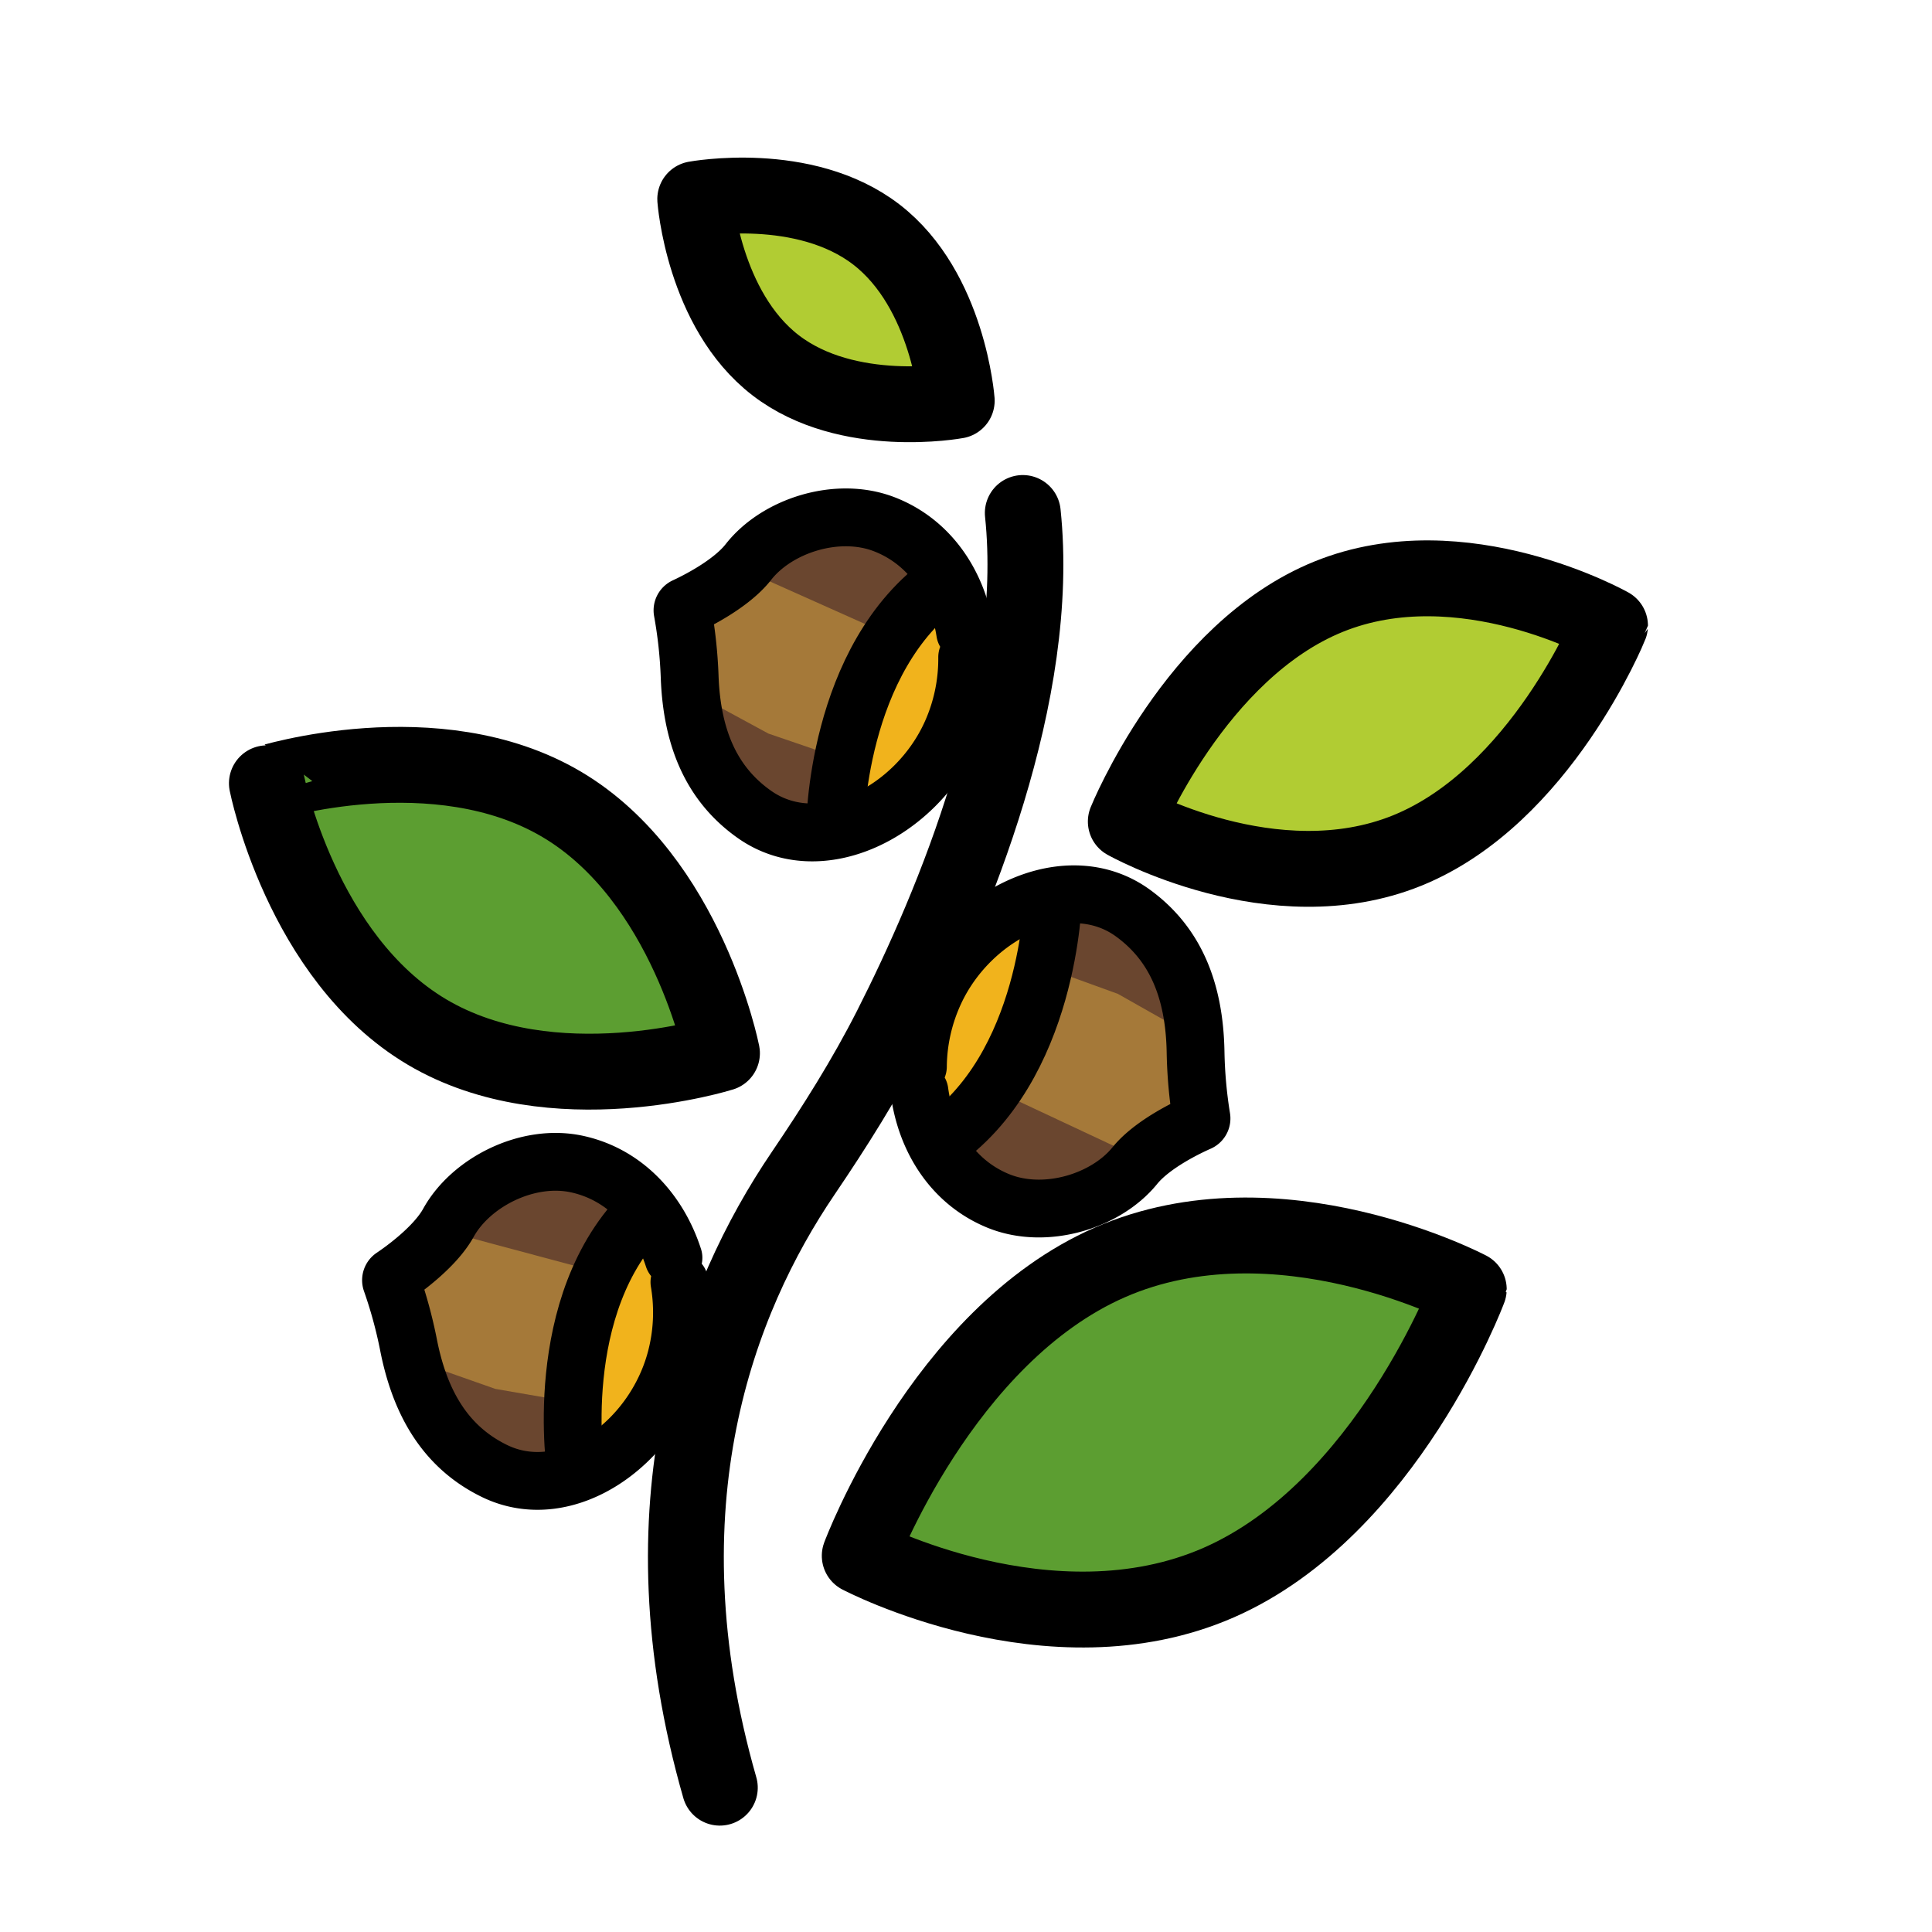<?xml version="1.0" encoding="utf-8"?>
<svg viewBox="0 0 72 72" xmlns="http://www.w3.org/2000/svg">
  <g transform="matrix(1.406, -0.148, 0.148, 1.406, -1.166, -1.501)" style="transform-origin: 37.166px 37.501px;">
    <g id="color">
      <path fill="#B1CC33" stroke="none" d="M36.835,18.078c1.739,1.658,1.648,4.577,1.648,4.577s-2.911,0.23-4.651-1.428 c-1.74-1.658-1.648-4.577-1.648-4.577S35.096,16.421,36.835,18.078z"/>
      <path fill="#5C9E31" stroke="none" d="M42.088,54.363c-4.611,1.465-9.335-1.694-9.335-1.694s2.755-5.535,7.366-7 s9.335,1.694,9.335,1.694S46.697,52.897,42.088,54.363z"/>
      <path fill="#B1CC33" stroke="none" d="M49.048,35.692c-3.654,1.049-7.294-1.537-7.294-1.537s2.286-4.286,5.94-5.336 s7.294,1.537,7.294,1.537S52.7,34.642,49.048,35.692z"/>
      <path fill="#5C9E31" stroke="none" d="M27.018,32.151c3.088,2.3,3.51,6.962,3.51,6.962s-4.586,0.931-7.675-1.369 c-3.089-2.3-3.51-6.962-3.51-6.962S23.93,29.853,27.018,32.151z"/>
    </g>
    <g id="line">
      <path fill="none" stroke="#000000" stroke-linecap="round" stroke-linejoin="round" stroke-width="2" d="M36.835,18.078 c1.739,1.658,1.648,4.577,1.648,4.577s-2.911,0.23-4.651-1.428c-1.74-1.658-1.648-4.577-1.648-4.577 S35.096,16.421,36.835,18.078z"/>
      <path fill="none" stroke="#000000" stroke-linecap="round" stroke-linejoin="round" stroke-width="2" d="M27.018,32.151 c3.088,2.3,3.51,6.962,3.51,6.962s-4.586,0.931-7.675-1.369c-3.089-2.3-3.51-6.962-3.51-6.962 S23.93,29.853,27.018,32.151z"/>
      <path fill="none" stroke="#000000" stroke-linecap="round" stroke-linejoin="round" stroke-width="2" d="M42.088,54.363 c-4.611,1.465-9.335-1.694-9.335-1.694s2.755-5.535,7.366-7s9.335,1.694,9.335,1.694 S46.697,52.897,42.088,54.363z"/>
      <path fill="none" stroke="#000000" stroke-linecap="round" stroke-linejoin="round" stroke-width="2" d="M49.048,35.692 c-3.654,1.049-7.294-1.537-7.294-1.537s2.286-4.286,5.94-5.336s7.294,1.537,7.294,1.537 S52.7,34.642,49.048,35.692z"/>
      <path fill="none" stroke="#000000" stroke-linecap="round" stroke-linejoin="round" stroke-width="2" d="M39.905,25.782 c0,4.779-2.888,10.061-4.881,13.138c-0.814,1.256-1.738,2.427-2.703,3.571c-2.575,3.053-5.224,8.218-3.876,15.871"/>
    </g>
  </g>
  <g id="hair"/>
  <g id="skin"/>
  <g id="skin-shadow"/>
  <g style="transform-origin: 37.028px 49.24px;"/>
  <g transform="matrix(-0.101, 0.226, -0.226, -0.101, -6.581, -24.228)" style="transform-origin: 37.028px 49.24px;">
    <g id="g-5" transform="matrix(1, 0, 0, 1, 0.593, 13.463)">
      <path fill="#a57939" d="M 25.686 27.918 L 47.794 26.979 C 47.794 26.979 51 52.614 45 52.614 L 36 57.614 L 28.21 52.845 C 24 40.614 25.686 27.918 25.686 27.918 Z"/>
      <path fill="#f1b31c" d="M17,23.614s.422-2.317,4-5c4-3,16-5,16-5l-14,12Z"/>
      <path fill="#6a462f" d="M27,27.614l-11.251-4S3,42.614,27,51.614Z"/>
      <path fill="#6a462f" d="M47,27.614l11.251-4s10.499,11.429-11.251,28l1-13Z"/>
      <path fill="#f1b31c" d="M16.927,23.498l.084.194C34.508,34.184,57,23.614,57,23.614A23.843,23.843,0,0,0,37.644,13.506"/>
    </g>
    <g id="g-6" transform="matrix(1, 0, 0, 1, 0.593, 13.463)">
      <path fill="none" stroke="#000000" stroke-miterlimit="10" stroke-width="2" d="M16.927,23.498l.084.194C34.508,34.184,57,23.614,57,23.614A23.843,23.843,0,0,0,37.644,13.506"/>
      <path fill="none" stroke="#000000" stroke-miterlimit="10" d="M16,23.614c17.497,10.492,41,0,41,0" style="stroke-width: 8.706px;"/>
      <path fill="none" stroke="#000000" stroke-linecap="round" stroke-linejoin="round" d="M21.977,17.807C15.82,21.79,11.733,28.197,12.111,35.549c.389,7.565,6.78,14.681,13.547,16.362,4.101,1.019,8.704,4.838,10.017,5.983a.625.625,0,0,0,.773.041A69.433,69.433,0,0,1,44.997,52.95c8.575-4.202,13.503-9.836,14.977-17.401,2.291-11.761-10.085-22.042-23.302-22.042a27.39,27.39,0,0,0-11.383,2.485" style="paint-order: fill; stroke-width: 8.706px;"/>
    </g>
  </g>
  <g transform="matrix(0.105, -0.224, 0.224, 0.105, 2.782, -9.909)" style="transform-origin: 37.028px 49.24px;">
    <g id="g-1" transform="matrix(1, 0, 0, 1, 0.593, 13.463)">
      <path fill="#a57939" d="M 25.686 27.918 L 47.794 26.979 C 47.794 26.979 51 52.614 45 52.614 L 36 57.614 L 28.21 52.845 C 24 40.614 25.686 27.918 25.686 27.918 Z"/>
      <path fill="#f1b31c" d="M17,23.614s.422-2.317,4-5c4-3,16-5,16-5l-14,12Z"/>
      <path fill="#6a462f" d="M27,27.614l-11.251-4S3,42.614,27,51.614Z"/>
      <path fill="#6a462f" d="M47,27.614l11.251-4s10.499,11.429-11.251,28l1-13Z"/>
      <path fill="#f1b31c" d="M16.927,23.498l.084.194C34.508,34.184,57,23.614,57,23.614A23.843,23.843,0,0,0,37.644,13.506"/>
    </g>
    <g id="g-2" transform="matrix(1, 0, 0, 1, 0.593, 13.463)">
      <path fill="none" stroke="#000000" stroke-miterlimit="10" stroke-width="2" d="M16.927,23.498l.084.194C34.508,34.184,57,23.614,57,23.614A23.843,23.843,0,0,0,37.644,13.506"/>
      <path fill="none" stroke="#000000" stroke-miterlimit="10" d="M16,23.614c17.497,10.492,41,0,41,0" style="stroke-width: 8.706px;"/>
      <path fill="none" stroke="#000000" stroke-linecap="round" stroke-linejoin="round" d="M21.977,17.807C15.82,21.79,11.733,28.197,12.111,35.549c.389,7.565,6.78,14.681,13.547,16.362,4.101,1.019,8.704,4.838,10.017,5.983a.625.625,0,0,0,.773.041A69.433,69.433,0,0,1,44.997,52.95c8.575-4.202,13.503-9.836,14.977-17.401,2.291-11.761-10.085-22.042-23.302-22.042a27.39,27.39,0,0,0-11.383,2.485" style="paint-order: fill; stroke-width: 8.706px;"/>
    </g>
  </g>
  <g transform="matrix(-0.064, 0.239, -0.239, -0.064, -17.15, -0.062)" style="transform-origin: 37.028px 49.24px;">
    <g id="g-3" transform="matrix(1, 0, 0, 1, 0.593, 13.463)">
      <path fill="#a57939" d="M 25.686 27.918 L 47.794 26.979 C 47.794 26.979 51 52.614 45 52.614 L 36 57.614 L 28.21 52.845 C 24 40.614 25.686 27.918 25.686 27.918 Z"/>
      <path fill="#f1b31c" d="M17,23.614s.422-2.317,4-5c4-3,16-5,16-5l-14,12Z"/>
      <path fill="#6a462f" d="M27,27.614l-11.251-4S3,42.614,27,51.614Z"/>
      <path fill="#6a462f" d="M47,27.614l11.251-4s10.499,11.429-11.251,28l1-13Z"/>
      <path fill="#f1b31c" d="M16.927,23.498l.084.194C34.508,34.184,57,23.614,57,23.614A23.843,23.843,0,0,0,37.644,13.506"/>
    </g>
    <g id="g-4" transform="matrix(1, 0, 0, 1, 0.593, 13.463)">
      <path fill="none" stroke="#000000" stroke-miterlimit="10" stroke-width="2" d="M16.927,23.498l.084.194C34.508,34.184,57,23.614,57,23.614A23.843,23.843,0,0,0,37.644,13.506"/>
      <path fill="none" stroke="#000000" stroke-miterlimit="10" d="M16,23.614c17.497,10.492,41,0,41,0" style="stroke-width: 8.706px;"/>
      <path fill="none" stroke="#000000" stroke-linecap="round" stroke-linejoin="round" d="M21.977,17.807C15.82,21.79,11.733,28.197,12.111,35.549c.389,7.565,6.78,14.681,13.547,16.362,4.101,1.019,8.704,4.838,10.017,5.983a.625.625,0,0,0,.773.041A69.433,69.433,0,0,1,44.997,52.95c8.575-4.202,13.503-9.836,14.977-17.401,2.291-11.761-10.085-22.042-23.302-22.042a27.39,27.39,0,0,0-11.383,2.485" style="paint-order: fill; stroke-width: 8.706px;"/>
    </g>
  </g>
</svg>